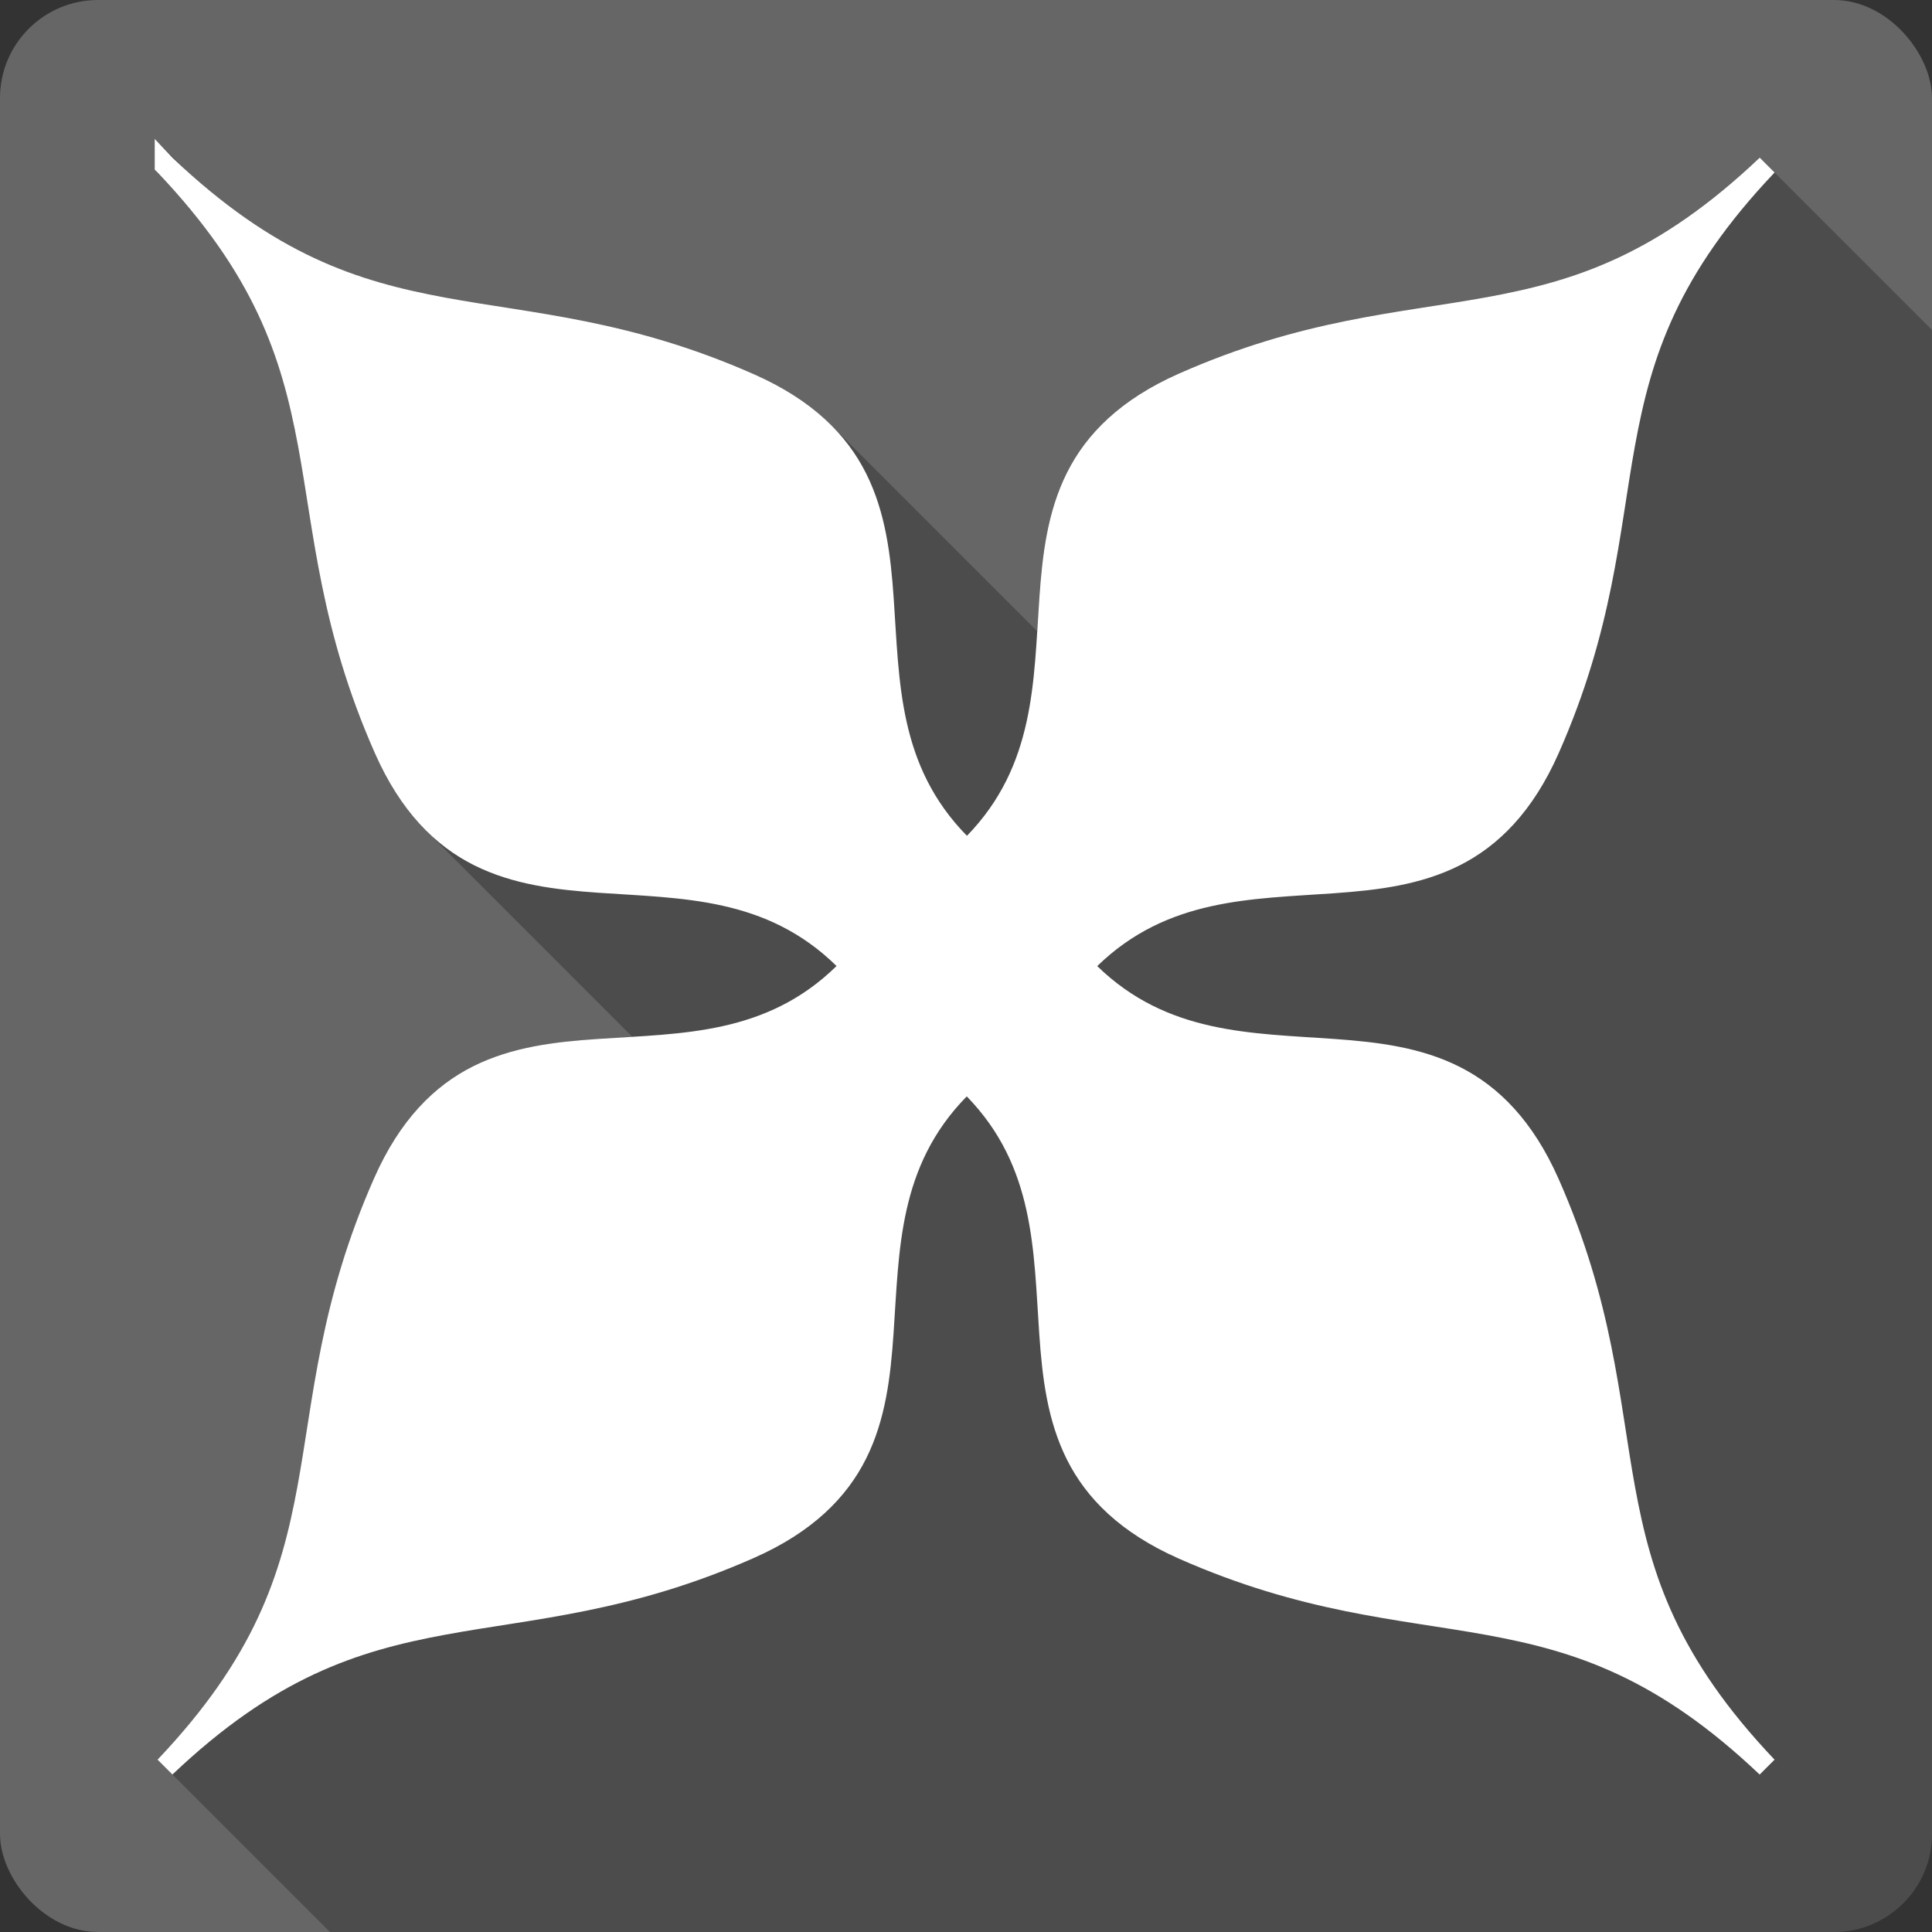 <?xml version="1.0" encoding="UTF-8" standalone="no"?>
<svg
   xmlns:dc="http://purl.org/dc/elements/1.1/"
   xmlns:cc="http://creativecommons.org/ns#"
   xmlns:rdf="http://www.w3.org/1999/02/22-rdf-syntax-ns#"
   xmlns:svg="http://www.w3.org/2000/svg"
   xmlns="http://www.w3.org/2000/svg"
   xmlns:sodipodi="http://sodipodi.sourceforge.net/DTD/sodipodi-0.dtd"
   xmlns:inkscape="http://www.inkscape.org/namespaces/inkscape"
   viewBox="0 0 512 512"
   id="svg2"
   version="1.1"
   inkscape:version="0.91+devel r13804 custom"
   sodipodi:docname="exfalso.svg">
  <rect x="0" y="0" width="512" height="512" fill="#333333" stroke="none"/>
  <defs
     id="defs3138" />
  <sodipodi:namedview
     pagecolor="#ffffff"
     bordercolor="#666666"
     borderopacity="1"
     objecttolerance="10"
     gridtolerance="10"
     guidetolerance="10"
     inkscape:pageopacity="0"
     inkscape:pageshadow="2"
     inkscape:window-width="1366"
     inkscape:window-height="709"
     id="namedview3136"
     showgrid="false"
     inkscape:zoom="0.4609375"
     inkscape:cx="-8.6779661"
     inkscape:cy="237.55932"
     inkscape:window-x="-2"
     inkscape:window-y="-3"
     inkscape:window-maximized="1"
     inkscape:current-layer="svg2" />
  <g
     id="g6492"
     transform="translate(269.017,-290.712)">
    <rect
       id="rect3082"
       height="512"
       rx="25.988"
       width="512"
       style="fill:#666666"
       x="-269.017"
       y="290.71" />
    <g
       transform="translate(-269.017,290.71)"
       id="g3130"
       style="fill-rule:evenodd">
      <path
         id="path3132"
         d="m 41,36.813 0,8.157 1.189,1.189 c 25.358,26.87 32.381,48.45 36.75,71.811 l 126.89,126.89 c -0.005,-0.002 -0.01,-0.005 -0.016,-0.008 L 78.933,117.972 c 4.393,23.494 5.919,48.87 20.406,81.63 l 0.002,0.002 c 3.84,8.678 8.398,15.339 13.484,20.426 l 0,0.002 c 0.017,0.017 0.034,0.032 0.051,0.049 l 54.686,54.688 c -2.965,0.181 -5.936,0.348 -8.904,0.547 l -0.002,-0.002 c -11.471,0.769 -22.838,2.066 -33.19,7.219 -10.349,5.153 -19.473,14.194 -26.314,29.656 l 0.004,0.004 c -14.487,32.754 -16,58.21 -20.344,81.75 l 39.25,39.25 -0.004,0 -39.25,-39.25 c -4.344,23.543 -11.342,45.28 -37.06,72.38 l 45.68,45.68 398.58,0 c 8.205,0 15.496,-3.768 20.252,-9.672 l -36.02,-36.02 -3.938,3.936 c -15.389,-14.609 -29.03,-23.15 -42.25,-28.605 -5.5,-13.27 -14.09,-26.96 -28.758,-42.4 l -0.75,-0.75 0,-7.846 4.688,4.688 0.092,0.092 c 15.387,14.587 29.05,23.13 42.29,28.586 5.45,13.236 13.998,26.895 28.625,42.3 l 36.02,36.01 c 3.587,-4.454 5.734,-10.122 5.734,-16.313 l 0,-398.57 -45.689,-45.689 c -27.1,25.726 -48.792,32.675 -72.28,36.969 l 0,0.002 c -23.49,4.293 -48.859,5.76 -81.62,20.25 -15.443,6.83 -24.515,15.936 -29.688,26.28 l -0.002,0 c -5.173,10.344 -6.52,21.712 -7.314,33.19 l 0.004,0.004 c -0.203,2.937 -0.372,5.878 -0.555,8.813 l -54.605,-54.605 c -5.089,-5.089 -11.754,-9.649 -20.438,-13.49 l -0.002,0 c -32.749,-14.485 -58.2,-15.968 -81.74,-20.311 l -0.01,-0.01 C 95.596,74.698 74.774,68.126 49.384,45.203 l -8.389,-8.389"
         inkscape:connector-curvature="0"
         style="opacity:0.25" />
      <path
         id="path3134"
         d="m 41,36.813 0,8.157 0.75,0.719 c 25.723,27.09 32.795,48.787 37.19,72.28 4.393,23.494 5.919,48.871 20.406,81.63 6.838,15.459 15.953,24.516 26.28,29.688 10.328,5.172 21.678,6.518 33.13,7.313 22.09,1.533 44.34,1.157 62.938,19.406 -18.59,18.233 -40.9,17.828 -63.03,19.313 -11.471,0.769 -22.839,2.066 -33.19,7.219 -10.349,5.153 -19.472,14.194 -26.313,29.656 -14.487,32.754 -16,58.21 -20.344,81.75 -4.344,23.543 -11.341,45.28 -37.06,72.38 l 3.938,3.938 c 27.09,-25.721 48.831,-32.719 72.38,-37.06 23.544,-4.344 48.991,-5.856 81.75,-20.344 15.459,-6.838 24.516,-15.953 29.688,-26.28 5.172,-10.328 6.487,-21.678 7.281,-33.12 1.532,-22.08 1.177,-44.32 19.406,-62.906 18.1,18.591 17.689,40.895 19.219,63.03 0.793,11.474 2.14,22.843 7.313,33.19 5.173,10.345 14.244,19.45 29.688,26.28 32.763,14.491 58.13,15.957 81.63,20.25 23.491,4.293 45.18,11.242 72.28,36.969 l 3.938,-3.938 c -25.726,-27.1 -32.675,-48.791 -36.969,-72.28 -4.293,-23.491 -5.76,-48.86 -20.25,-81.62 -6.83,-15.441 -15.926,-24.527 -26.25,-29.719 -10.324,-5.192 -21.675,-6.557 -33.12,-7.375 -22.08,-1.577 -44.32,-1.231 -62.906,-19.313 18.586,-18.08 40.826,-17.736 62.906,-19.313 11.45,-0.818 22.801,-2.183 33.13,-7.375 10.324,-5.192 19.42,-14.277 26.25,-29.719 14.491,-32.763 15.957,-58.13 20.25,-81.62 4.293,-23.491 11.242,-45.18 36.969,-72.28 l -3.938,-3.938 c -27.1,25.726 -48.791,32.675 -72.28,36.969 -23.49,4.293 -48.86,5.76 -81.62,20.25 -15.443,6.83 -24.515,15.937 -29.688,26.28 -5.173,10.344 -6.519,21.713 -7.313,33.19 -1.529,22.13 -1.116,44.44 -19.19,63.03 -18.245,-18.591 -17.874,-40.819 -19.406,-62.906 -0.794,-11.447 -2.141,-22.797 -7.313,-33.12 -5.172,-10.328 -14.227,-19.443 -29.688,-26.28 C 167.088,84.707 141.632,83.225 118.092,78.881 94.578,74.542 72.862,67.555 45.812,41.912 l -0.063,-0.063 c -0.011,-0.011 -0.02,-0.021 -0.031,-0.031 L 41.03,36.849"
         inkscape:connector-curvature="0"
         style="fill:#ffffff" />
    </g>
  </g>
</svg>

